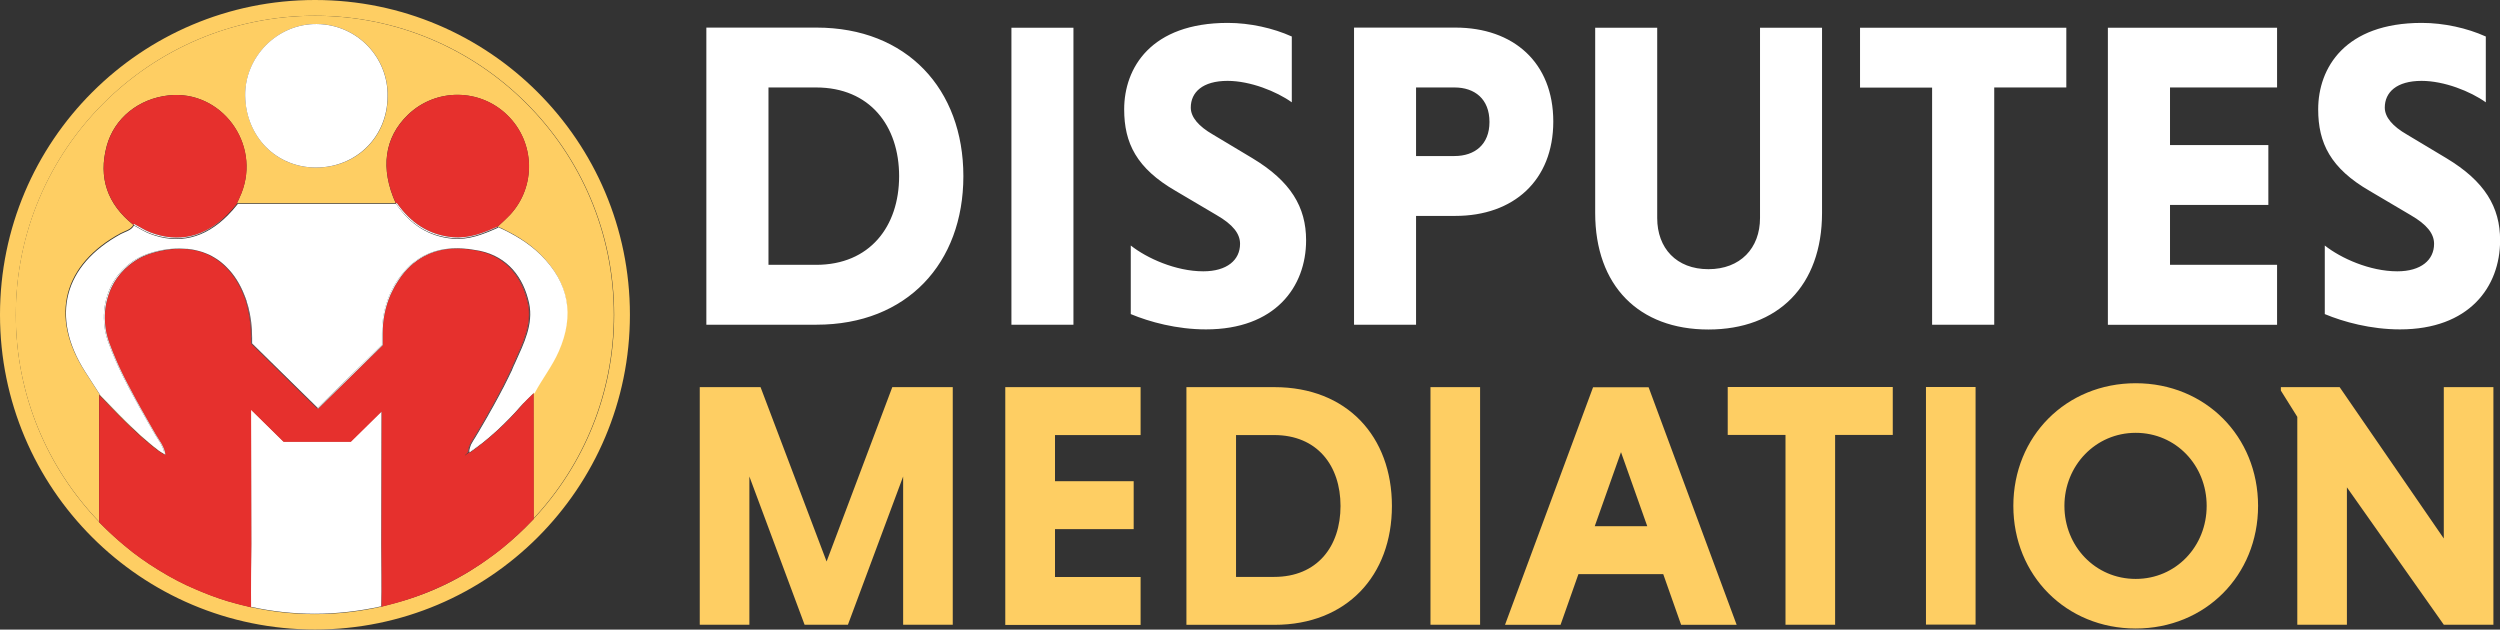 <svg width="270" height="68" viewBox="0 0 270 68" fill="none" xmlns="http://www.w3.org/2000/svg">
<rect x="0" y="0" width="270" height="68" fill="#333333" stroke="none"/>
<g clip-path="url(#clip0_1_9503)">
<path d="M76.286 35.068H88.186C97.961 35.068 104.044 28.421 104.044 19.024C104.044 9.627 97.949 2.98 88.186 2.98H76.286V35.068ZM88.138 9.446C93.943 9.446 97.105 13.595 97.105 19.024C97.105 24.452 93.943 28.602 88.138 28.602H82.996V9.446H88.138ZM109.234 35.068H115.932V2.992H109.234V35.08V35.068ZM139.49 3.933C137.51 3.04 135 2.473 132.599 2.473C124.295 2.473 121.411 7.335 121.411 11.81C121.411 15.441 122.738 18.179 126.987 20.628L131.38 23.222C133.178 24.259 133.926 25.248 133.926 26.334C133.926 28.083 132.514 29.302 129.955 29.302C126.987 29.302 123.861 27.89 122.123 26.515V33.922C124.15 34.766 127.083 35.574 130.245 35.574C137.704 35.574 141.059 31.003 141.059 25.948C141.059 22.365 139.405 19.579 135.254 17.082L131.005 14.536C129.449 13.644 128.604 12.654 128.604 11.617C128.604 9.964 129.883 8.734 132.574 8.734C135.024 8.734 137.86 9.868 139.514 11.05V3.933H139.49ZM146.236 35.068H152.934V23.318H157.182C163.458 23.318 167.755 19.494 167.755 13.125C167.755 6.756 163.458 2.98 157.182 2.98H146.236V35.068ZM160.863 13.173C160.863 15.622 159.258 16.852 157.086 16.852H152.934V9.446H157.086C159.258 9.446 160.863 10.676 160.863 13.173ZM190.082 2.98V23.547C190.082 26.805 187.957 29.072 184.506 29.072C181.054 29.072 178.978 26.805 178.978 23.547V2.992H172.28V22.993C172.28 30.87 176.999 35.587 184.506 35.587C192.013 35.587 196.78 30.87 196.78 22.993V2.992H190.082V2.98ZM208.679 35.068H215.377V9.446H223.162V2.992H200.883V9.458H208.667V35.08L208.679 35.068ZM245.923 35.068V28.602H234.361V22.136H244.982V15.67H234.361V9.446H245.923V2.992H227.651V35.08H245.923V35.068ZM268.443 3.933C266.464 3.04 263.954 2.473 261.552 2.473C253.249 2.473 250.364 7.335 250.364 11.81C250.364 15.441 251.692 18.179 255.94 20.628L260.333 23.222C262.131 24.259 262.88 25.248 262.88 26.334C262.88 28.083 261.468 29.302 258.909 29.302C255.94 29.302 252.814 27.89 251.077 26.515V33.922C253.104 34.766 256.037 35.574 259.199 35.574C266.657 35.574 270.012 31.003 270.012 25.948C270.012 22.365 268.359 19.579 264.207 17.082L259.959 14.536C258.402 13.644 257.557 12.654 257.557 11.617C257.557 9.964 258.837 8.734 261.528 8.734C263.978 8.734 266.814 9.868 268.467 11.05V3.933H268.443Z" fill="white"/>
<path d="M86.895 67.469L80.933 51.461V67.469H75.574V41.811H82.14L89.272 60.642L96.368 41.811H102.898V67.469H97.539V51.461L91.577 67.469H86.895ZM108.57 67.469V41.811H123.185V46.986H113.94V51.968H122.437V57.143H113.94V62.318H123.185V67.493H108.57V67.469ZM128.133 41.811H137.643C145.464 41.811 150.327 47.131 150.327 54.646C150.327 62.161 145.452 67.481 137.643 67.481H128.133V41.823V41.811ZM133.492 46.986V62.306H137.607C142.254 62.306 144.776 59.025 144.776 54.646C144.776 50.267 142.241 46.986 137.607 46.986H133.492ZM154.491 41.811H159.85V67.469H154.491V41.811ZM179.642 62.005H170.47L168.539 67.481H162.541L172.051 41.823H178.049L187.559 67.481H181.561L179.63 62.005H179.642ZM172.244 56.83H177.904L175.068 48.832L172.232 56.83H172.244ZM192.821 46.974H186.594V41.799H204.419V46.974H198.192V67.469H192.833V46.974H192.821ZM208.004 41.799H213.362V67.457H208.004V41.799ZM230.656 41.389C238.175 41.389 243.872 47.131 243.872 54.634C243.872 62.137 238.175 67.879 230.656 67.879C223.138 67.879 217.441 62.137 217.441 54.634C217.441 47.131 223.138 41.389 230.656 41.389ZM230.656 62.523C235.001 62.523 238.32 59.013 238.32 54.634C238.32 50.255 235.001 46.745 230.656 46.745C226.312 46.745 222.957 50.291 222.957 54.634C222.957 58.977 226.276 62.523 230.656 62.523ZM253.466 52.632V67.469H248.108V45.02L246.334 42.185V41.811H252.682L263.93 58.157V41.811H269.288V67.469H263.93L253.466 52.632Z" fill="#FECE63"/>
<path d="M34.022 0C15.231 0 0 15.224 0 33.994C0 52.764 15.231 67.988 34.022 67.988C52.812 67.988 68.031 52.764 68.031 33.994C68.031 15.224 52.8 0 34.022 0ZM57.652 56.033C57.652 56.033 57.531 56.142 57.483 56.202C56.505 57.24 55.456 58.205 54.345 59.109C54.188 59.242 54.019 59.363 53.862 59.495C53.609 59.688 53.355 59.894 53.09 60.075C50.121 62.294 46.73 64.031 42.747 65.105C42.349 65.213 41.951 65.322 41.552 65.418C41.432 65.443 41.323 65.479 41.202 65.515C38.897 66.034 36.496 66.323 34.022 66.323C31.547 66.323 29.339 66.058 27.118 65.575C26.998 65.563 26.889 65.527 26.78 65.491C26.298 65.382 25.815 65.262 25.344 65.129C25.055 65.044 24.777 64.972 24.487 64.888C23.932 64.719 23.377 64.526 22.834 64.321C22.556 64.212 22.279 64.104 22.001 63.995C21.579 63.826 21.156 63.645 20.746 63.464C20.553 63.38 20.348 63.295 20.155 63.199C19.539 62.909 18.924 62.584 18.332 62.258C18.224 62.198 18.103 62.125 17.994 62.065C17.391 61.727 16.812 61.365 16.232 60.979C16.196 60.955 16.172 60.943 16.136 60.919C15.532 60.521 14.953 60.099 14.374 59.664C14.241 59.568 14.12 59.471 14 59.363C13.577 59.037 13.167 58.687 12.769 58.337C12.455 58.072 12.153 57.782 11.851 57.505C11.61 57.276 11.357 57.047 11.127 56.805C10.995 56.673 10.838 56.54 10.705 56.395V56.359C5.141 50.557 1.714 42.691 1.714 34.018C1.702 16.165 16.172 1.701 34.022 1.701C51.871 1.701 66.329 16.165 66.329 33.994C66.329 42.511 63.035 50.243 57.652 56.009V56.033Z" fill="#FECE63"/>
<path d="M19.829 26.852C19.901 26.852 19.986 26.852 20.058 26.865C20.058 26.865 20.058 26.865 20.046 26.865C19.974 26.865 19.901 26.865 19.829 26.852Z" fill="#805C63"/>
<path d="M21.989 63.971C21.567 63.802 21.145 63.621 20.734 63.44C21.145 63.633 21.567 63.802 21.989 63.971Z" fill="#805C63"/>
<path d="M27.215 36.443C27.215 35.309 27.082 34.223 26.805 33.162C26.793 33.113 26.78 33.053 26.756 33.005C26.744 32.956 26.72 32.896 26.708 32.848C26.684 32.751 26.648 32.655 26.624 32.558C26.624 32.558 26.624 32.534 26.624 32.522C26.611 32.474 26.599 32.438 26.575 32.389C26.551 32.329 26.539 32.281 26.515 32.221C26.503 32.172 26.479 32.112 26.455 32.064C26.43 32.016 26.418 31.955 26.394 31.907C25.912 30.665 25.26 29.663 24.487 28.891C24.355 28.759 24.21 28.626 24.077 28.505C24.005 28.445 23.932 28.385 23.86 28.324C23.715 28.216 23.558 28.107 23.413 27.998C23.341 27.95 23.256 27.902 23.184 27.854C23.063 27.781 22.955 27.721 22.834 27.649C22.75 27.613 22.677 27.564 22.593 27.528C22.472 27.468 22.351 27.419 22.218 27.371C22.098 27.323 21.965 27.275 21.832 27.227C21.796 27.214 21.748 27.202 21.7 27.19C21.639 27.166 21.567 27.154 21.506 27.13C21.446 27.106 21.374 27.094 21.313 27.082C21.277 27.082 21.253 27.07 21.217 27.058C21.277 27.07 21.35 27.094 21.41 27.106C21.47 27.13 21.543 27.142 21.603 27.166C21.651 27.178 21.688 27.19 21.736 27.202C21.869 27.251 21.989 27.299 22.122 27.347C22.243 27.395 22.375 27.456 22.496 27.504C22.581 27.54 22.665 27.588 22.737 27.625C22.858 27.685 22.979 27.757 23.087 27.83C23.16 27.878 23.244 27.926 23.317 27.974C23.474 28.083 23.619 28.18 23.763 28.3C23.836 28.36 23.908 28.421 23.98 28.481C24.125 28.602 24.258 28.734 24.391 28.867C25.175 29.639 25.815 30.64 26.298 31.883C26.322 31.931 26.334 31.991 26.358 32.04C26.382 32.088 26.394 32.148 26.418 32.197C26.442 32.257 26.455 32.305 26.479 32.365C26.491 32.414 26.503 32.45 26.527 32.498C26.527 32.51 26.527 32.522 26.527 32.534C26.563 32.631 26.587 32.727 26.611 32.824C26.624 32.872 26.648 32.932 26.66 32.981C26.66 33.017 26.672 33.041 26.684 33.077C26.684 33.077 26.684 33.101 26.684 33.113C26.684 33.113 26.684 33.137 26.684 33.15C26.962 34.211 27.094 35.309 27.094 36.431C27.094 36.648 27.094 36.877 27.094 37.094L34.239 44.115L34.275 44.079L27.191 37.118C27.191 36.901 27.191 36.672 27.191 36.455L27.215 36.443Z" fill="#805C63"/>
<path d="M24.476 64.863C23.921 64.695 23.365 64.501 22.822 64.296C23.365 64.501 23.921 64.682 24.476 64.863Z" fill="#805C63"/>
<path d="M50.628 48.759C50.628 48.759 50.628 48.735 50.628 48.711C50.628 48.675 50.628 48.639 50.628 48.603C50.628 48.566 50.628 48.53 50.652 48.494C50.652 48.47 50.652 48.434 50.676 48.41V48.385C50.688 48.325 50.712 48.277 50.736 48.217C50.736 48.217 50.736 48.192 50.748 48.18C50.748 48.156 50.773 48.132 50.773 48.108C50.773 48.108 50.773 48.108 50.773 48.096C50.785 48.072 50.797 48.036 50.809 48.011C50.821 47.975 50.845 47.951 50.857 47.927C50.869 47.891 50.893 47.855 50.917 47.819C50.929 47.794 50.954 47.758 50.966 47.734C50.99 47.698 51.002 47.662 51.026 47.626C51.05 47.589 51.062 47.565 51.086 47.529C51.111 47.493 51.123 47.469 51.147 47.432C51.171 47.396 51.183 47.36 51.207 47.336C51.376 47.059 51.545 46.769 51.714 46.492C51.714 46.492 51.714 46.48 51.726 46.467C51.895 46.19 52.052 45.913 52.221 45.623C52.257 45.563 52.293 45.502 52.317 45.454C52.438 45.249 52.559 45.032 52.679 44.827C52.679 44.827 52.679 44.827 52.679 44.815C52.873 44.477 53.054 44.151 53.247 43.813C53.355 43.62 53.464 43.428 53.56 43.234C53.669 43.041 53.766 42.849 53.874 42.655C53.923 42.571 53.959 42.487 54.007 42.402C54.055 42.318 54.092 42.233 54.14 42.149C54.14 42.149 54.14 42.137 54.152 42.125C54.212 42.016 54.261 41.92 54.321 41.811C54.321 41.811 54.333 41.787 54.345 41.775C54.345 41.775 54.345 41.751 54.357 41.739C54.369 41.703 54.393 41.666 54.405 41.642C54.429 41.594 54.454 41.546 54.478 41.497C54.502 41.461 54.526 41.413 54.538 41.377C54.562 41.316 54.598 41.268 54.623 41.208C54.695 41.075 54.755 40.93 54.828 40.798C54.876 40.689 54.936 40.581 54.985 40.472C54.997 40.436 55.021 40.412 55.033 40.376C55.105 40.231 55.178 40.086 55.25 39.929C55.25 39.929 55.25 39.917 55.25 39.905C55.274 39.857 55.298 39.797 55.322 39.736C55.335 39.7 55.359 39.664 55.371 39.628C55.371 39.615 55.383 39.591 55.395 39.579C55.395 39.579 55.395 39.567 55.395 39.555C55.407 39.519 55.431 39.483 55.443 39.447C55.443 39.435 55.455 39.422 55.467 39.41C55.516 39.314 55.564 39.217 55.6 39.121C56.505 37.106 57.567 35.007 57.085 32.764C56.469 29.929 54.743 27.733 51.786 27.094C51.497 27.034 51.207 26.985 50.917 26.949C51.171 26.985 51.424 27.034 51.678 27.082C54.635 27.721 56.36 29.917 56.976 32.752C57.459 34.995 56.397 37.094 55.492 39.109C55.443 39.217 55.395 39.326 55.347 39.422C55.335 39.459 55.31 39.495 55.298 39.531C55.298 39.531 55.298 39.543 55.298 39.555C55.298 39.567 55.286 39.591 55.274 39.603C55.262 39.64 55.238 39.676 55.226 39.712C55.202 39.772 55.178 39.821 55.154 39.881C55.105 39.989 55.045 40.098 54.997 40.207C54.961 40.279 54.924 40.363 54.888 40.436C54.84 40.544 54.779 40.653 54.731 40.761C54.659 40.906 54.598 41.039 54.526 41.172C54.478 41.256 54.441 41.341 54.393 41.437C54.393 41.437 54.393 41.461 54.381 41.473C54.369 41.509 54.345 41.534 54.333 41.57C54.333 41.582 54.321 41.606 54.309 41.618C54.297 41.654 54.273 41.69 54.261 41.715C54.261 41.715 54.261 41.739 54.248 41.751C54.248 41.751 54.236 41.775 54.224 41.787C54.164 41.895 54.104 42.016 54.043 42.125C53.959 42.294 53.862 42.462 53.778 42.631C53.669 42.824 53.573 43.017 53.464 43.21C53.355 43.403 53.247 43.596 53.15 43.789C52.957 44.127 52.776 44.453 52.583 44.791C52.583 44.791 52.583 44.791 52.583 44.803C52.462 45.008 52.342 45.225 52.221 45.43C52.185 45.49 52.148 45.551 52.124 45.599C51.955 45.876 51.798 46.166 51.63 46.443C51.63 46.443 51.63 46.467 51.617 46.467C51.449 46.745 51.279 47.034 51.111 47.312C51.086 47.348 51.074 47.384 51.05 47.408C51.026 47.444 51.014 47.469 50.99 47.505C50.966 47.541 50.954 47.565 50.929 47.601C50.905 47.638 50.893 47.674 50.869 47.71C50.857 47.734 50.833 47.77 50.821 47.794C50.797 47.831 50.785 47.867 50.761 47.903C50.748 47.927 50.724 47.963 50.712 47.987C50.7 48.011 50.688 48.036 50.676 48.072C50.676 48.072 50.676 48.072 50.676 48.084C50.676 48.108 50.652 48.132 50.652 48.156C50.652 48.156 50.652 48.18 50.64 48.192C50.616 48.241 50.604 48.301 50.58 48.361V48.385C50.58 48.41 50.568 48.446 50.555 48.47C50.555 48.506 50.543 48.542 50.531 48.578C50.531 48.615 50.531 48.651 50.531 48.687C50.483 48.796 50.423 48.892 50.362 49.001C50.35 49.001 50.338 49.025 50.314 49.037C50.314 49.037 50.302 49.049 50.29 49.061C50.266 49.061 50.242 49.061 50.23 49.073C50.218 49.073 50.205 49.121 50.193 49.145C50.193 49.145 50.218 49.121 50.23 49.109C50.23 49.121 50.218 49.157 50.205 49.169C50.242 49.145 50.266 49.109 50.302 49.085C50.314 49.085 50.326 49.085 50.338 49.085C50.338 49.073 50.362 49.049 50.362 49.037C50.447 48.965 50.543 48.904 50.628 48.832C50.628 48.832 50.652 48.82 50.676 48.808C50.664 48.796 50.64 48.772 50.628 48.759Z" fill="#805C63"/>
<path d="M16.123 60.883C15.52 60.484 14.941 60.062 14.361 59.628C14.929 60.062 15.52 60.484 16.123 60.883Z" fill="#805C63"/>
<path d="M13.988 59.327C13.565 59.001 13.167 58.651 12.757 58.301C13.155 58.651 13.565 58.989 13.988 59.327Z" fill="#805C63"/>
<path d="M20.143 63.175C19.527 62.873 18.912 62.56 18.32 62.234C18.912 62.572 19.527 62.885 20.143 63.175Z" fill="#805C63"/>
<path d="M11.839 57.481C11.598 57.252 11.345 57.023 11.115 56.781C11.357 57.023 11.598 57.252 11.839 57.481Z" fill="#805C63"/>
<path d="M50.724 26.913C50.616 26.901 50.507 26.889 50.398 26.877C50.507 26.877 50.616 26.889 50.724 26.913Z" fill="#805C63"/>
<path d="M57.471 56.202C56.481 57.227 55.431 58.205 54.333 59.109C55.443 58.217 56.481 57.24 57.471 56.202Z" fill="#805C63"/>
<path d="M42.748 65.093C42.349 65.201 41.963 65.31 41.553 65.406C41.951 65.31 42.349 65.201 42.748 65.093Z" fill="#805C63"/>
<path d="M41.19 58.748C41.19 53.971 41.214 49.181 41.214 44.392L37.883 47.661H30.618L27.106 44.211C27.106 49.061 27.13 53.898 27.13 58.748C27.118 60.81 27.082 63.476 27.106 65.539C29.326 66.022 31.644 66.287 34.009 66.287C36.374 66.287 38.885 65.998 41.19 65.479C41.238 63.416 41.19 60.81 41.19 58.748Z" fill="white"/>
<path d="M53.85 59.483C53.597 59.688 53.344 59.869 53.078 60.062C53.344 59.869 53.597 59.676 53.85 59.483Z" fill="#805C63"/>
<path d="M34.022 1.701C16.172 1.701 1.702 16.164 1.702 33.994C1.702 42.667 5.13 50.532 10.693 56.335V56.298C10.693 51.739 10.693 47.179 10.705 42.631C10.838 42.764 10.959 42.896 11.092 43.029C11.345 43.294 11.598 43.56 11.864 43.825C12.117 44.091 12.383 44.356 12.636 44.621C12.817 44.802 12.998 44.983 13.179 45.164C13.276 45.261 13.361 45.345 13.457 45.442C13.626 45.599 13.783 45.767 13.952 45.924C14.278 46.238 14.616 46.551 14.954 46.865C15.123 47.022 15.291 47.167 15.473 47.324C15.738 47.553 16.003 47.782 16.269 47.999C16.486 48.18 16.716 48.361 16.945 48.53C17.017 48.59 17.102 48.651 17.174 48.699C17.174 48.699 17.174 48.699 17.186 48.699C17.21 48.723 17.235 48.735 17.271 48.759C17.295 48.771 17.307 48.783 17.331 48.795C17.331 48.795 17.367 48.819 17.391 48.831C17.488 48.892 17.597 48.952 17.753 49.049C17.753 49.049 17.753 49.024 17.753 49.012C17.657 48.952 17.56 48.892 17.5 48.856C17.476 48.843 17.452 48.831 17.44 48.819C17.44 48.819 17.404 48.795 17.379 48.783C17.355 48.771 17.319 48.747 17.295 48.723C17.295 48.723 17.295 48.723 17.283 48.723C17.283 48.723 17.283 48.723 17.271 48.723C17.198 48.663 17.114 48.614 17.041 48.554C16.812 48.373 16.595 48.204 16.366 48.023C16.1 47.806 15.822 47.577 15.569 47.348C15.4 47.203 15.231 47.046 15.05 46.889C14.712 46.576 14.374 46.262 14.048 45.948C13.879 45.791 13.723 45.635 13.554 45.466C13.457 45.369 13.373 45.285 13.276 45.188C13.095 45.007 12.914 44.827 12.733 44.645C12.479 44.38 12.214 44.115 11.96 43.849C11.707 43.584 11.442 43.319 11.188 43.053C11.055 42.92 10.935 42.788 10.802 42.655C10.247 41.786 9.68 40.918 9.124 40.05C5.359 34.126 6.819 28.565 12.998 25.2C13.481 24.934 14.109 24.826 14.41 24.283C14.41 24.283 14.398 24.283 14.386 24.271C11.598 22.051 10.597 19.192 11.526 15.754C12.347 12.751 14.99 10.652 18.212 10.302C23.884 9.686 28.205 15.513 26.069 20.869C25.912 21.267 25.731 21.641 25.55 22.027C25.224 22.449 24.886 22.835 24.536 23.185C24.91 22.811 25.284 22.401 25.634 21.943C31.331 21.943 37.027 21.943 42.736 21.943C41.046 18.191 41.505 14.85 44.063 12.389C47.068 9.506 51.823 9.53 54.804 12.449C57.785 15.368 57.918 20.121 55.094 23.185C54.672 23.631 54.213 24.042 53.754 24.464C55.432 25.224 57.013 26.141 58.328 27.444C61.382 30.459 62.021 33.946 60.295 37.866C59.596 39.458 58.521 40.822 57.701 42.353C57.664 42.39 57.64 42.414 57.604 42.45V42.607C57.604 47.167 57.604 51.449 57.616 56.009C62.999 50.243 66.294 42.498 66.294 33.994C66.294 16.152 51.823 1.701 33.986 1.701H34.022ZM34.131 18.095C29.798 18.095 26.552 14.717 26.491 10.338C26.431 6.14 29.979 2.545 34.227 2.593C38.62 2.642 41.975 6.261 41.867 10.434C41.867 14.777 38.487 18.107 34.131 18.095Z" fill="#FECE63"/>
<path d="M17.983 62.029C17.379 61.679 16.8 61.329 16.221 60.943C16.8 61.317 17.379 61.679 17.983 62.029Z" fill="#805C63"/>
<path d="M55.817 44.067C55.914 43.994 56.023 43.922 56.119 43.85C56.119 43.85 56.143 43.825 56.143 43.813C56.035 43.886 55.926 43.97 55.829 44.043C55.829 44.043 55.83 44.043 55.817 44.043V44.067Z" fill="#805C63"/>
<path d="M26.768 65.467C26.285 65.358 25.803 65.238 25.332 65.105C25.815 65.238 26.285 65.358 26.768 65.467Z" fill="#805C63"/>
<path d="M57.64 56.033C57.64 56.033 57.531 56.142 57.471 56.202C57.531 56.142 57.591 56.093 57.64 56.033Z" fill="#E83851"/>
<path d="M22.809 64.296C22.532 64.188 22.254 64.079 21.977 63.971C22.254 64.079 22.532 64.2 22.809 64.296Z" fill="#E83851"/>
<path d="M25.332 65.105C25.043 65.021 24.765 64.948 24.476 64.864C24.753 64.948 25.043 65.033 25.332 65.105Z" fill="#E83851"/>
<path d="M27.107 65.551C26.998 65.515 26.877 65.491 26.769 65.467C26.877 65.491 26.998 65.527 27.107 65.551Z" fill="#E83851"/>
<path d="M41.19 65.491C41.311 65.467 41.42 65.431 41.54 65.394C41.42 65.419 41.311 65.443 41.19 65.479V65.491Z" fill="#E83851"/>
<path d="M53.09 60.062C50.012 62.318 46.513 64.031 42.747 65.093C46.742 64.019 50.121 62.282 53.09 60.062Z" fill="#E83851"/>
<path d="M20.722 63.44C20.529 63.356 20.324 63.271 20.131 63.175C20.324 63.271 20.517 63.356 20.722 63.44Z" fill="#E83851"/>
<path d="M10.692 56.371C10.825 56.516 10.982 56.636 11.115 56.781C10.97 56.636 10.837 56.48 10.692 56.335V56.371Z" fill="#E83851"/>
<path d="M12.756 58.313C12.442 58.036 12.141 57.77 11.839 57.481C12.141 57.758 12.442 58.036 12.756 58.313Z" fill="#E83851"/>
<path d="M16.208 60.944C16.208 60.944 16.148 60.907 16.111 60.883C16.148 60.907 16.172 60.919 16.208 60.944Z" fill="#E83851"/>
<path d="M14.361 59.628C14.229 59.532 14.108 59.435 13.987 59.327C14.108 59.423 14.241 59.52 14.361 59.628Z" fill="#E83851"/>
<path d="M57.628 42.462C57.254 42.824 56.868 43.174 56.518 43.56C56.397 43.644 56.276 43.741 56.156 43.825C56.156 43.825 56.132 43.849 56.132 43.861C56.252 43.777 56.385 43.681 56.506 43.596C56.481 43.62 56.469 43.644 56.445 43.668C54.744 45.635 52.873 47.384 50.749 48.88C50.749 48.88 50.737 48.868 50.725 48.856L50.701 48.831C50.688 48.831 50.676 48.856 50.652 48.868C50.568 48.928 50.471 49 50.387 49.061C50.387 49.073 50.363 49.097 50.363 49.109C50.351 49.109 50.339 49.109 50.327 49.109C50.29 49.133 50.266 49.169 50.23 49.193C50.23 49.169 50.23 49.145 50.254 49.133C50.254 49.133 50.23 49.157 50.218 49.169C50.218 49.145 50.23 49.109 50.254 49.097C50.278 49.097 50.29 49.085 50.314 49.085C50.314 49.085 50.327 49.073 50.339 49.061C50.351 49.061 50.375 49.036 50.387 49.025C50.447 48.916 50.495 48.819 50.556 48.711C50.556 48.711 50.556 48.639 50.556 48.602C50.556 48.566 50.556 48.53 50.58 48.494C50.58 48.47 50.58 48.433 50.604 48.409V48.385C50.616 48.325 50.64 48.277 50.664 48.216C50.664 48.216 50.664 48.192 50.676 48.18C50.676 48.156 50.701 48.132 50.701 48.108C50.701 48.108 50.701 48.108 50.701 48.096C50.713 48.072 50.725 48.035 50.737 48.011C50.749 47.975 50.773 47.951 50.785 47.927C50.797 47.891 50.821 47.854 50.845 47.818C50.858 47.794 50.882 47.758 50.894 47.734C50.918 47.697 50.942 47.661 50.954 47.625C50.978 47.589 50.99 47.565 51.014 47.529C51.038 47.492 51.051 47.468 51.075 47.432C51.099 47.396 51.111 47.36 51.135 47.336C51.304 47.058 51.473 46.769 51.642 46.491C51.642 46.491 51.642 46.479 51.654 46.467C51.823 46.19 51.98 45.912 52.149 45.623C52.185 45.562 52.221 45.502 52.245 45.454C52.366 45.249 52.487 45.032 52.608 44.827C52.608 44.827 52.608 44.827 52.608 44.814C52.801 44.477 52.982 44.151 53.175 43.813C53.283 43.62 53.392 43.427 53.489 43.234C53.597 43.041 53.694 42.848 53.802 42.655C53.887 42.486 53.983 42.317 54.068 42.148C54.128 42.04 54.188 41.919 54.249 41.811C54.249 41.811 54.261 41.787 54.273 41.775C54.273 41.775 54.273 41.75 54.285 41.738C54.297 41.702 54.321 41.666 54.333 41.642C54.333 41.63 54.345 41.606 54.357 41.594C54.37 41.557 54.394 41.533 54.406 41.497C54.406 41.497 54.406 41.473 54.418 41.461C54.466 41.376 54.502 41.292 54.55 41.196C54.623 41.063 54.683 40.918 54.756 40.785C54.804 40.677 54.864 40.568 54.913 40.46C54.949 40.387 54.985 40.303 55.021 40.23C55.069 40.122 55.13 40.013 55.178 39.905C55.202 39.856 55.226 39.796 55.251 39.736C55.263 39.7 55.287 39.663 55.299 39.627C55.299 39.615 55.311 39.591 55.323 39.579C55.323 39.579 55.323 39.567 55.323 39.555C55.335 39.519 55.359 39.483 55.371 39.446C55.419 39.338 55.468 39.229 55.516 39.133C56.421 37.118 57.483 35.007 57.001 32.775C56.385 29.941 54.659 27.745 51.702 27.106C51.449 27.045 51.195 27.009 50.942 26.973C50.858 26.973 50.773 26.937 50.701 26.937C50.592 26.925 50.483 26.913 50.375 26.901C50.061 26.864 49.747 26.84 49.446 26.84C49.433 26.84 49.409 26.84 49.397 26.84C47.068 26.84 44.956 27.685 43.339 29.832C43.315 29.868 43.291 29.904 43.266 29.941C43.242 29.977 43.218 30.013 43.194 30.049C43.146 30.109 43.109 30.17 43.061 30.23C43.061 30.242 43.037 30.254 43.037 30.278C43.001 30.339 42.965 30.387 42.928 30.447C42.904 30.495 42.868 30.532 42.844 30.58C42.82 30.616 42.796 30.664 42.772 30.701C42.772 30.713 42.747 30.737 42.735 30.749C42.711 30.797 42.675 30.845 42.651 30.894C42.615 30.954 42.578 31.014 42.554 31.075C42.53 31.123 42.506 31.171 42.482 31.219C42.458 31.267 42.434 31.316 42.409 31.364C42.385 31.412 42.361 31.473 42.325 31.521L42.277 31.629C42.24 31.714 42.204 31.798 42.156 31.883C41.601 33.173 41.323 34.561 41.323 36.044C41.323 36.467 41.323 36.877 41.323 37.299L34.348 44.151L34.287 44.091L34.251 44.127L27.106 37.106C27.106 36.889 27.106 36.66 27.106 36.443C27.106 35.309 26.974 34.223 26.696 33.161C26.696 33.161 26.696 33.137 26.696 33.125C26.696 33.125 26.696 33.101 26.696 33.089C26.696 33.053 26.684 33.029 26.672 32.992C26.66 32.944 26.636 32.884 26.624 32.836C26.599 32.739 26.563 32.643 26.539 32.546C26.539 32.546 26.539 32.522 26.539 32.51C26.527 32.462 26.515 32.426 26.491 32.377C26.467 32.317 26.455 32.269 26.43 32.208C26.419 32.16 26.394 32.1 26.37 32.052C26.346 32.003 26.334 31.943 26.31 31.895C25.827 30.652 25.175 29.651 24.403 28.879C24.27 28.746 24.125 28.614 23.993 28.493C23.92 28.433 23.848 28.372 23.775 28.312C23.631 28.203 23.474 28.095 23.329 27.986C23.256 27.938 23.172 27.89 23.1 27.842C22.979 27.769 22.87 27.709 22.75 27.637C22.665 27.6 22.593 27.552 22.508 27.516C22.387 27.456 22.267 27.407 22.134 27.359C22.013 27.311 21.881 27.262 21.748 27.214C21.7 27.202 21.663 27.19 21.615 27.178C21.555 27.154 21.482 27.142 21.422 27.118C21.362 27.094 21.289 27.082 21.229 27.07C21.169 27.058 21.12 27.045 21.06 27.033C21.012 27.033 20.976 27.009 20.927 27.009C20.855 26.997 20.782 26.985 20.698 26.973C20.65 26.973 20.589 26.961 20.541 26.949C20.396 26.925 20.251 26.913 20.107 26.901C20.034 26.901 19.95 26.901 19.877 26.889H19.853C19.841 26.889 19.829 26.889 19.805 26.889C18.634 26.828 17.403 27.021 16.148 27.431C15.689 27.588 15.255 27.781 14.845 28.023C14.784 28.059 14.724 28.095 14.676 28.131C14.615 28.167 14.543 28.215 14.483 28.252C14.386 28.312 14.302 28.372 14.217 28.445C14.084 28.541 13.964 28.638 13.831 28.746C13.698 28.855 13.565 28.976 13.445 29.096C13.324 29.217 13.203 29.349 13.095 29.47C13.07 29.506 13.034 29.53 13.01 29.567C12.974 29.615 12.938 29.663 12.902 29.699C12.853 29.76 12.817 29.808 12.769 29.868C12.709 29.953 12.636 30.049 12.576 30.134C12.214 30.676 11.924 31.267 11.707 31.895C11.671 32.003 11.646 32.1 11.61 32.208C11.345 33.161 11.248 34.175 11.369 35.212C11.381 35.345 11.405 35.465 11.417 35.598C11.441 35.743 11.465 35.888 11.502 36.032C11.526 36.141 11.55 36.262 11.586 36.37C11.646 36.599 11.719 36.829 11.803 37.058C12.045 37.721 12.31 38.373 12.588 39.012C12.672 39.205 12.757 39.386 12.841 39.579C12.938 39.796 13.046 40.025 13.155 40.242C13.252 40.448 13.348 40.653 13.457 40.858C13.553 41.063 13.662 41.268 13.771 41.461C13.988 41.883 14.205 42.293 14.434 42.715C14.639 43.089 14.845 43.463 15.05 43.837C15.062 43.873 15.086 43.898 15.098 43.934C15.376 44.428 15.653 44.911 15.931 45.406C16.208 45.888 16.498 46.383 16.776 46.877C16.8 46.913 16.824 46.962 16.848 46.998C17.029 47.287 17.222 47.565 17.403 47.879C17.427 47.927 17.451 47.963 17.476 48.011C17.524 48.108 17.572 48.204 17.62 48.301C17.645 48.349 17.669 48.397 17.681 48.445C17.705 48.494 17.717 48.554 17.741 48.602C17.765 48.687 17.789 48.771 17.814 48.856C17.838 48.94 17.85 49.036 17.874 49.121C17.826 49.097 17.801 49.085 17.765 49.061C17.765 49.073 17.765 49.085 17.765 49.097C17.608 49 17.488 48.928 17.403 48.88C17.379 48.868 17.355 48.856 17.343 48.843C17.343 48.843 17.307 48.819 17.282 48.807C17.258 48.795 17.222 48.771 17.198 48.747C17.198 48.747 17.198 48.747 17.186 48.747C17.113 48.687 17.029 48.626 16.957 48.578C16.727 48.397 16.51 48.228 16.281 48.047C16.015 47.83 15.738 47.601 15.484 47.372C15.315 47.227 15.146 47.07 14.965 46.913C14.627 46.612 14.29 46.298 13.964 45.972C13.795 45.816 13.638 45.659 13.469 45.49C13.372 45.394 13.288 45.309 13.191 45.212C13.01 45.032 12.829 44.851 12.648 44.67C12.383 44.404 12.129 44.139 11.876 43.873C11.622 43.608 11.357 43.343 11.103 43.077C10.971 42.945 10.85 42.812 10.717 42.679C10.717 47.239 10.717 51.799 10.705 56.347V56.383C10.85 56.528 10.983 56.685 11.127 56.829C11.369 57.071 11.61 57.3 11.852 57.529C12.153 57.806 12.455 58.084 12.769 58.361C13.167 58.711 13.577 59.049 14 59.387C14.12 59.483 14.253 59.58 14.374 59.688C14.941 60.123 15.533 60.545 16.136 60.943C16.172 60.967 16.196 60.979 16.233 61.003C16.812 61.377 17.391 61.739 17.994 62.089C18.103 62.149 18.224 62.222 18.332 62.282C18.924 62.62 19.539 62.933 20.155 63.223C20.348 63.319 20.541 63.404 20.746 63.488C21.157 63.681 21.579 63.85 22.001 64.019C22.279 64.127 22.556 64.248 22.834 64.345C23.377 64.55 23.932 64.731 24.488 64.912C24.765 64.996 25.055 65.081 25.344 65.153C25.827 65.286 26.298 65.406 26.78 65.515C26.889 65.539 27.01 65.563 27.119 65.599C27.094 63.536 27.131 60.87 27.143 58.808C27.143 53.958 27.119 49.121 27.119 44.272L30.63 47.722H37.896L41.227 44.441C41.227 49.218 41.203 54.007 41.203 58.796C41.203 60.858 41.251 63.464 41.203 65.527C41.323 65.503 41.432 65.479 41.553 65.442C41.963 65.346 42.349 65.237 42.747 65.129C46.525 64.067 50.013 62.354 53.09 60.099C53.344 59.905 53.609 59.712 53.863 59.519C54.02 59.399 54.188 59.266 54.345 59.133C55.444 58.229 56.481 57.252 57.483 56.226C57.544 56.166 57.592 56.105 57.652 56.045C57.652 51.485 57.652 47.203 57.64 42.643V42.486L57.628 42.462Z" fill="#E6302D"/>
<path d="M48.902 25.622C50.676 25.791 52.221 25.151 53.766 24.464C54.212 24.042 54.683 23.644 55.105 23.185C57.929 20.121 57.797 15.38 54.816 12.449C51.835 9.53 47.092 9.494 44.075 12.389C41.516 14.85 41.045 18.191 42.747 21.943H42.868C44.352 24.042 46.271 25.381 48.902 25.622Z" fill="#E6302D"/>
<path d="M16.208 25.091C19.274 26.273 22.11 25.598 24.548 23.185C24.898 22.835 25.236 22.449 25.562 22.027C25.731 21.641 25.924 21.267 26.081 20.869C28.217 15.501 23.884 9.687 18.224 10.302C15.002 10.652 12.358 12.739 11.538 15.754C10.597 19.192 11.61 22.051 14.398 24.271C14.398 24.271 14.41 24.271 14.422 24.283C14.446 24.247 14.47 24.223 14.483 24.186C15.05 24.488 15.605 24.862 16.208 25.091Z" fill="#E6302D"/>
<path d="M34.214 2.594C29.954 2.545 26.418 6.14 26.478 10.338C26.539 14.717 29.785 18.083 34.118 18.095C38.474 18.095 41.842 14.765 41.854 10.435C41.962 6.261 38.619 2.642 34.214 2.594Z" fill="white"/>
<path d="M17.717 48.807C17.693 48.723 17.669 48.639 17.644 48.554C17.62 48.494 17.608 48.446 17.584 48.397C17.56 48.349 17.548 48.301 17.524 48.252C17.475 48.156 17.427 48.047 17.379 47.951C17.355 47.903 17.331 47.867 17.306 47.818C17.125 47.505 16.92 47.227 16.751 46.938C16.727 46.901 16.703 46.853 16.679 46.817C16.401 46.334 16.112 45.84 15.834 45.345C15.556 44.863 15.279 44.368 15.001 43.874C14.989 43.837 14.965 43.813 14.953 43.777C14.748 43.403 14.531 43.029 14.338 42.655C14.108 42.245 13.891 41.823 13.674 41.401C13.565 41.196 13.469 40.99 13.36 40.797C13.263 40.592 13.155 40.387 13.058 40.182C12.95 39.965 12.853 39.748 12.745 39.519C12.66 39.326 12.575 39.145 12.491 38.952C12.213 38.312 11.948 37.661 11.707 36.998C11.622 36.768 11.55 36.539 11.489 36.31C11.465 36.201 11.429 36.081 11.405 35.972C11.369 35.827 11.345 35.683 11.32 35.538C11.296 35.405 11.284 35.285 11.272 35.152C11.151 34.127 11.236 33.101 11.514 32.148C11.538 32.04 11.574 31.931 11.61 31.834C11.815 31.207 12.105 30.616 12.479 30.073C12.539 29.989 12.6 29.892 12.672 29.808C12.672 29.808 12.757 29.699 12.805 29.639C12.841 29.591 12.877 29.543 12.914 29.506C12.938 29.47 12.974 29.434 12.998 29.41C13.107 29.277 13.227 29.157 13.348 29.036C13.469 28.915 13.601 28.795 13.734 28.686C13.831 28.602 13.927 28.529 14.024 28.457C14.06 28.433 14.084 28.409 14.12 28.384C14.205 28.324 14.301 28.252 14.386 28.192C14.446 28.155 14.507 28.107 14.579 28.071C15.025 27.793 15.52 27.564 16.051 27.383C17.367 26.949 18.658 26.78 19.877 26.864C19.95 26.864 20.022 26.864 20.094 26.877C20.094 26.877 20.094 26.877 20.106 26.877C20.215 26.877 20.336 26.877 20.444 26.901C20.493 26.901 20.553 26.913 20.601 26.925C20.674 26.925 20.746 26.949 20.831 26.961C20.879 26.961 20.915 26.985 20.963 26.985C21.048 27.009 21.144 27.021 21.229 27.046C21.265 27.046 21.289 27.058 21.325 27.07C21.386 27.082 21.458 27.106 21.518 27.118C21.579 27.142 21.651 27.154 21.712 27.178C21.76 27.19 21.796 27.202 21.844 27.214C21.977 27.263 22.098 27.311 22.23 27.359C22.351 27.407 22.484 27.468 22.605 27.516C22.689 27.552 22.773 27.6 22.846 27.637C22.967 27.697 23.087 27.769 23.196 27.842C23.268 27.89 23.353 27.938 23.425 27.986C23.582 28.095 23.727 28.192 23.872 28.312C23.944 28.372 24.017 28.433 24.089 28.493C24.234 28.614 24.367 28.746 24.499 28.879C25.272 29.651 25.924 30.652 26.406 31.895C26.43 31.943 26.442 32.003 26.467 32.052C26.491 32.1 26.503 32.16 26.527 32.209C26.551 32.269 26.563 32.317 26.587 32.377C26.599 32.426 26.611 32.462 26.636 32.51C26.636 32.522 26.636 32.534 26.636 32.546C26.672 32.643 26.696 32.739 26.72 32.836C26.732 32.884 26.756 32.944 26.768 32.993C26.78 33.041 26.792 33.101 26.817 33.149C27.094 34.211 27.227 35.309 27.227 36.431C27.227 36.648 27.227 36.877 27.227 37.094L34.311 44.054L34.359 44.006L41.251 37.239C41.251 36.817 41.251 36.407 41.251 35.984C41.251 34.513 41.528 33.113 42.083 31.823C42.12 31.738 42.156 31.654 42.204 31.569L42.252 31.461C42.252 31.461 42.301 31.352 42.337 31.304C42.361 31.256 42.385 31.207 42.409 31.159C42.433 31.111 42.458 31.062 42.482 31.014C42.518 30.954 42.554 30.894 42.578 30.833C42.602 30.785 42.639 30.737 42.663 30.689C42.663 30.677 42.687 30.652 42.699 30.64C42.723 30.604 42.747 30.556 42.771 30.52C42.795 30.471 42.832 30.435 42.856 30.387C42.892 30.327 42.928 30.278 42.964 30.218C42.964 30.206 42.989 30.182 43.001 30.17C43.037 30.11 43.085 30.049 43.133 29.989C43.157 29.953 43.182 29.916 43.206 29.88C43.23 29.856 43.254 29.82 43.278 29.796C43.688 29.253 44.135 28.783 44.606 28.396C46.018 27.25 47.671 26.792 49.433 26.816C49.445 26.816 49.469 26.816 49.481 26.816C49.795 26.816 50.097 26.84 50.411 26.877C50.519 26.877 50.628 26.889 50.737 26.913C50.821 26.913 50.894 26.937 50.978 26.949C51.268 26.997 51.557 27.033 51.847 27.094C54.816 27.733 56.53 29.929 57.145 32.763C57.628 35.007 56.566 37.106 55.661 39.121C55.612 39.217 55.576 39.314 55.528 39.41C55.528 39.422 55.516 39.434 55.504 39.446C55.492 39.483 55.468 39.519 55.456 39.555C55.456 39.555 55.456 39.567 55.456 39.579C55.456 39.591 55.443 39.615 55.431 39.627C55.419 39.663 55.395 39.7 55.383 39.736C55.359 39.796 55.335 39.844 55.311 39.905C55.311 39.905 55.311 39.917 55.311 39.929C55.238 40.074 55.166 40.218 55.093 40.375C55.081 40.411 55.069 40.436 55.045 40.472C54.997 40.58 54.937 40.689 54.888 40.797C54.816 40.942 54.755 41.075 54.683 41.208C54.659 41.268 54.623 41.316 54.599 41.377C54.575 41.413 54.562 41.461 54.538 41.497C54.514 41.545 54.49 41.594 54.466 41.642C54.454 41.678 54.43 41.714 54.418 41.738C54.418 41.738 54.418 41.763 54.406 41.775C54.406 41.775 54.393 41.799 54.381 41.811C54.333 41.919 54.273 42.016 54.212 42.124C54.212 42.124 54.212 42.136 54.2 42.148C54.152 42.233 54.116 42.317 54.068 42.402C54.019 42.486 53.983 42.571 53.935 42.655C53.826 42.848 53.73 43.041 53.621 43.234C53.512 43.427 53.404 43.62 53.307 43.813C53.114 44.151 52.933 44.477 52.74 44.815C52.74 44.815 52.74 44.815 52.74 44.827C52.619 45.032 52.499 45.249 52.378 45.454C52.342 45.514 52.306 45.575 52.281 45.623C52.112 45.9 51.956 46.19 51.787 46.467C51.787 46.467 51.787 46.491 51.775 46.491C51.606 46.769 51.437 47.058 51.268 47.336C51.243 47.372 51.231 47.408 51.207 47.432C51.183 47.468 51.171 47.492 51.147 47.529C51.123 47.565 51.111 47.589 51.087 47.625C51.062 47.661 51.05 47.698 51.026 47.734C51.014 47.758 50.99 47.794 50.978 47.818C50.954 47.854 50.942 47.891 50.918 47.927C50.906 47.951 50.882 47.987 50.869 48.011C50.857 48.035 50.845 48.059 50.833 48.096C50.833 48.096 50.833 48.096 50.833 48.108C50.833 48.132 50.809 48.156 50.809 48.18C50.809 48.18 50.809 48.204 50.797 48.216C50.773 48.265 50.761 48.325 50.737 48.385V48.409C50.737 48.433 50.725 48.47 50.712 48.494C50.712 48.53 50.7 48.566 50.688 48.602C50.676 48.639 50.688 48.675 50.688 48.711C50.688 48.723 50.688 48.735 50.688 48.759C50.688 48.759 50.725 48.795 50.737 48.807C51.026 48.602 51.304 48.397 51.581 48.192C51.678 48.12 51.775 48.047 51.871 47.975C53.44 46.745 54.864 45.357 56.192 43.861C56.095 43.934 55.999 44.006 55.89 44.079C55.89 44.079 55.89 44.079 55.902 44.079C56.011 44.006 56.119 43.922 56.216 43.849C56.276 43.789 56.337 43.729 56.397 43.656C56.421 43.632 56.433 43.608 56.457 43.584C56.457 43.584 56.457 43.584 56.469 43.572C56.843 43.162 57.266 42.788 57.664 42.39V42.523C57.664 42.523 57.724 42.462 57.761 42.426C58.569 40.906 59.655 39.543 60.355 37.938C62.081 34.018 61.441 30.532 58.388 27.516C57.061 26.213 55.492 25.296 53.814 24.536C53.79 24.561 53.754 24.585 53.73 24.621C52.173 25.308 50.64 25.936 48.866 25.779C46.235 25.538 44.304 24.199 42.832 22.1C42.82 22.076 42.807 22.051 42.795 22.015C37.099 22.015 31.403 22.015 25.694 22.015C25.332 22.474 24.97 22.884 24.596 23.258C22.134 25.743 19.262 26.442 16.172 25.248C15.581 25.019 15.037 24.657 14.47 24.355C14.169 24.898 13.553 25.007 13.058 25.272C6.879 28.638 5.419 34.199 9.184 40.122C9.739 40.99 10.295 41.859 10.862 42.728C10.995 42.86 11.115 42.993 11.248 43.126C11.501 43.391 11.755 43.656 12.02 43.922C12.274 44.187 12.539 44.453 12.793 44.718C12.974 44.899 13.155 45.08 13.336 45.261C13.432 45.357 13.517 45.442 13.613 45.538C13.782 45.695 13.939 45.864 14.108 46.021C14.434 46.334 14.772 46.648 15.11 46.962C15.279 47.119 15.448 47.263 15.629 47.42C15.894 47.649 16.16 47.879 16.425 48.096C16.643 48.277 16.872 48.458 17.101 48.627C17.174 48.687 17.258 48.735 17.331 48.795C17.331 48.795 17.331 48.795 17.343 48.795C17.343 48.795 17.343 48.795 17.355 48.795C17.379 48.819 17.403 48.831 17.439 48.856C17.463 48.868 17.475 48.88 17.5 48.892C17.5 48.892 17.548 48.916 17.56 48.928C17.62 48.964 17.717 49.025 17.813 49.085C17.813 49.049 17.801 49.013 17.789 48.964C17.789 48.928 17.765 48.892 17.765 48.856L17.717 48.807Z" fill="white"/>
<path d="M50.399 26.889C50.085 26.853 49.771 26.841 49.47 26.829C49.771 26.829 50.085 26.853 50.399 26.889Z" fill="white"/>
<path d="M51.811 47.975C51.715 48.048 51.618 48.12 51.522 48.193C51.244 48.398 50.966 48.603 50.677 48.808L50.701 48.832C50.701 48.832 50.713 48.844 50.725 48.856C52.849 47.372 54.732 45.611 56.421 43.645C56.446 43.62 56.458 43.596 56.482 43.572C56.361 43.657 56.24 43.753 56.108 43.838C54.792 45.346 53.368 46.733 51.787 47.951L51.811 47.975Z" fill="white"/>
<path d="M50.966 26.961C50.882 26.949 50.797 26.925 50.725 26.925C50.809 26.925 50.882 26.949 50.966 26.961Z" fill="white"/>
<path d="M17.813 48.832C17.789 48.747 17.765 48.663 17.741 48.578C17.717 48.518 17.705 48.47 17.68 48.422C17.656 48.373 17.632 48.325 17.62 48.277C17.572 48.18 17.524 48.072 17.475 47.987C17.451 47.939 17.427 47.903 17.403 47.855C17.222 47.541 17.017 47.264 16.848 46.974C16.824 46.938 16.799 46.89 16.775 46.853C16.498 46.371 16.208 45.876 15.931 45.382C15.653 44.899 15.375 44.405 15.098 43.91C15.086 43.874 15.062 43.85 15.05 43.813C14.844 43.44 14.627 43.066 14.434 42.692C14.205 42.282 13.988 41.859 13.77 41.437C13.662 41.232 13.565 41.027 13.457 40.834C13.36 40.629 13.251 40.424 13.155 40.219C13.046 40.002 12.95 39.784 12.841 39.555C12.757 39.374 12.672 39.181 12.588 38.988C12.31 38.349 12.044 37.697 11.803 37.034C11.719 36.805 11.646 36.576 11.586 36.346C11.562 36.238 11.525 36.117 11.501 36.009C11.465 35.864 11.441 35.719 11.417 35.574C11.393 35.442 11.381 35.321 11.369 35.188C11.248 34.163 11.332 33.138 11.61 32.185C11.646 32.076 11.67 31.968 11.707 31.871C11.912 31.244 12.201 30.653 12.575 30.11C12.636 30.025 12.696 29.929 12.769 29.844C12.769 29.844 12.853 29.736 12.901 29.675C12.938 29.627 12.974 29.579 13.01 29.543C13.034 29.507 13.07 29.47 13.094 29.446C13.203 29.314 13.324 29.193 13.444 29.072C13.565 28.952 13.698 28.831 13.831 28.723C13.951 28.614 14.084 28.517 14.217 28.421C14.301 28.361 14.398 28.288 14.482 28.228C14.543 28.192 14.603 28.143 14.675 28.107C14.736 28.071 14.784 28.035 14.844 27.999C15.243 27.758 15.677 27.564 16.148 27.408C17.403 26.997 18.634 26.805 19.805 26.865C19.817 26.865 19.829 26.865 19.853 26.865H19.877C18.658 26.78 17.367 26.949 16.051 27.384C15.52 27.564 15.037 27.794 14.579 28.071C14.518 28.107 14.446 28.156 14.386 28.192C14.289 28.252 14.205 28.312 14.12 28.385C14.084 28.409 14.06 28.433 14.024 28.457C13.927 28.529 13.831 28.602 13.734 28.686C13.601 28.795 13.481 28.916 13.348 29.036C13.227 29.157 13.107 29.29 12.998 29.41C12.974 29.446 12.938 29.47 12.913 29.507C12.877 29.555 12.841 29.603 12.805 29.639C12.757 29.7 12.72 29.748 12.672 29.808C12.612 29.893 12.539 29.989 12.479 30.074C12.117 30.616 11.827 31.207 11.61 31.835C11.574 31.943 11.538 32.04 11.513 32.148C11.248 33.102 11.151 34.115 11.272 35.152C11.284 35.285 11.308 35.406 11.32 35.538C11.345 35.683 11.369 35.828 11.405 35.972C11.429 36.081 11.453 36.202 11.489 36.31C11.55 36.539 11.622 36.769 11.707 36.998C11.948 37.661 12.213 38.313 12.491 38.952C12.575 39.145 12.66 39.326 12.745 39.519C12.841 39.736 12.95 39.965 13.058 40.182C13.155 40.388 13.251 40.593 13.36 40.798C13.457 41.003 13.565 41.208 13.674 41.401C13.891 41.823 14.108 42.233 14.338 42.656C14.543 43.029 14.748 43.403 14.953 43.777C14.965 43.813 14.989 43.838 15.001 43.874C15.279 44.368 15.556 44.851 15.834 45.346C16.112 45.828 16.401 46.323 16.679 46.817C16.703 46.853 16.727 46.902 16.751 46.938C16.932 47.227 17.125 47.505 17.306 47.819C17.331 47.867 17.355 47.903 17.379 47.951C17.427 48.048 17.475 48.144 17.524 48.253C17.548 48.301 17.572 48.349 17.584 48.398C17.608 48.446 17.632 48.506 17.644 48.554C17.669 48.639 17.693 48.723 17.717 48.808C17.717 48.808 17.741 48.88 17.741 48.916C17.741 48.952 17.753 48.989 17.765 49.037C17.801 49.061 17.825 49.073 17.874 49.097C17.862 49.001 17.837 48.916 17.813 48.832Z" fill="white"/>
<path d="M57.628 42.33C57.23 42.728 56.807 43.102 56.433 43.512C56.433 43.512 56.433 43.512 56.421 43.524C56.421 43.524 56.385 43.572 56.361 43.596C56.3 43.657 56.24 43.717 56.18 43.789C56.3 43.705 56.421 43.62 56.542 43.524C56.892 43.138 57.278 42.788 57.652 42.426V42.294L57.628 42.33Z" fill="white"/>
<path d="M44.582 28.421C44.111 28.807 43.664 29.265 43.254 29.82C43.23 29.856 43.206 29.881 43.182 29.905C43.158 29.941 43.133 29.977 43.109 30.013C43.061 30.073 43.025 30.134 42.977 30.194C42.977 30.206 42.952 30.218 42.94 30.242C42.904 30.303 42.868 30.351 42.832 30.411C42.795 30.459 42.771 30.496 42.747 30.544C42.723 30.58 42.699 30.628 42.675 30.665C42.675 30.677 42.651 30.701 42.639 30.713C42.614 30.761 42.578 30.809 42.554 30.858C42.518 30.918 42.482 30.978 42.458 31.039C42.434 31.087 42.409 31.135 42.385 31.183C42.361 31.232 42.337 31.28 42.313 31.328C42.289 31.376 42.264 31.437 42.228 31.485L42.18 31.593C42.144 31.678 42.108 31.762 42.059 31.847C41.504 33.138 41.227 34.525 41.227 36.009C41.227 36.431 41.227 36.841 41.227 37.263L34.335 44.031L34.287 44.079L34.347 44.139L41.323 37.287C41.323 36.865 41.323 36.455 41.323 36.033C41.323 34.561 41.601 33.162 42.156 31.871C42.192 31.787 42.228 31.702 42.277 31.618L42.325 31.509C42.325 31.509 42.373 31.401 42.409 31.352C42.434 31.304 42.458 31.256 42.482 31.207C42.506 31.159 42.53 31.111 42.554 31.063C42.59 31.002 42.627 30.942 42.651 30.882C42.675 30.834 42.711 30.785 42.735 30.737C42.735 30.725 42.759 30.701 42.771 30.689C42.795 30.653 42.82 30.604 42.844 30.568C42.868 30.52 42.904 30.484 42.928 30.435C42.965 30.375 43.001 30.327 43.037 30.267C43.037 30.255 43.061 30.23 43.061 30.218C43.097 30.158 43.145 30.098 43.194 30.037C43.218 30.001 43.242 29.965 43.266 29.929C43.29 29.893 43.315 29.856 43.339 29.82C44.956 27.673 47.068 26.828 49.397 26.828C47.623 26.804 45.97 27.263 44.57 28.409L44.582 28.421Z" fill="white"/>
<path d="M20.916 26.985C20.916 26.985 20.831 26.961 20.783 26.961C20.71 26.949 20.638 26.937 20.553 26.925C20.505 26.925 20.445 26.913 20.396 26.901C20.288 26.889 20.179 26.889 20.059 26.877C20.203 26.889 20.348 26.901 20.493 26.925C20.541 26.925 20.602 26.937 20.65 26.949C20.722 26.949 20.795 26.973 20.879 26.985C20.927 26.985 20.964 27.009 21.012 27.009C21.072 27.009 21.121 27.033 21.181 27.045C21.096 27.021 21 27.009 20.916 26.985Z" fill="white"/>
<path d="M48.818 25.707C50.592 25.875 52.136 25.236 53.681 24.549C53.705 24.524 53.742 24.5 53.766 24.464C52.209 25.152 50.676 25.779 48.902 25.622C46.271 25.381 44.34 24.042 42.868 21.943H42.747C42.747 21.943 42.771 21.991 42.783 22.027C44.268 24.126 46.187 25.465 48.818 25.707Z" fill="white"/>
<path d="M24.547 23.186C22.11 25.598 19.273 26.274 16.208 25.091C15.605 24.862 15.062 24.488 14.482 24.187C14.47 24.223 14.434 24.247 14.422 24.283C14.989 24.585 15.532 24.947 16.124 25.176C19.225 26.37 22.098 25.671 24.547 23.186Z" fill="white"/>
</g>
<defs>
<clipPath id="clip0_1_9503">
<rect width="270" height="68" fill="white"/>
</clipPath>
</defs>
</svg>
